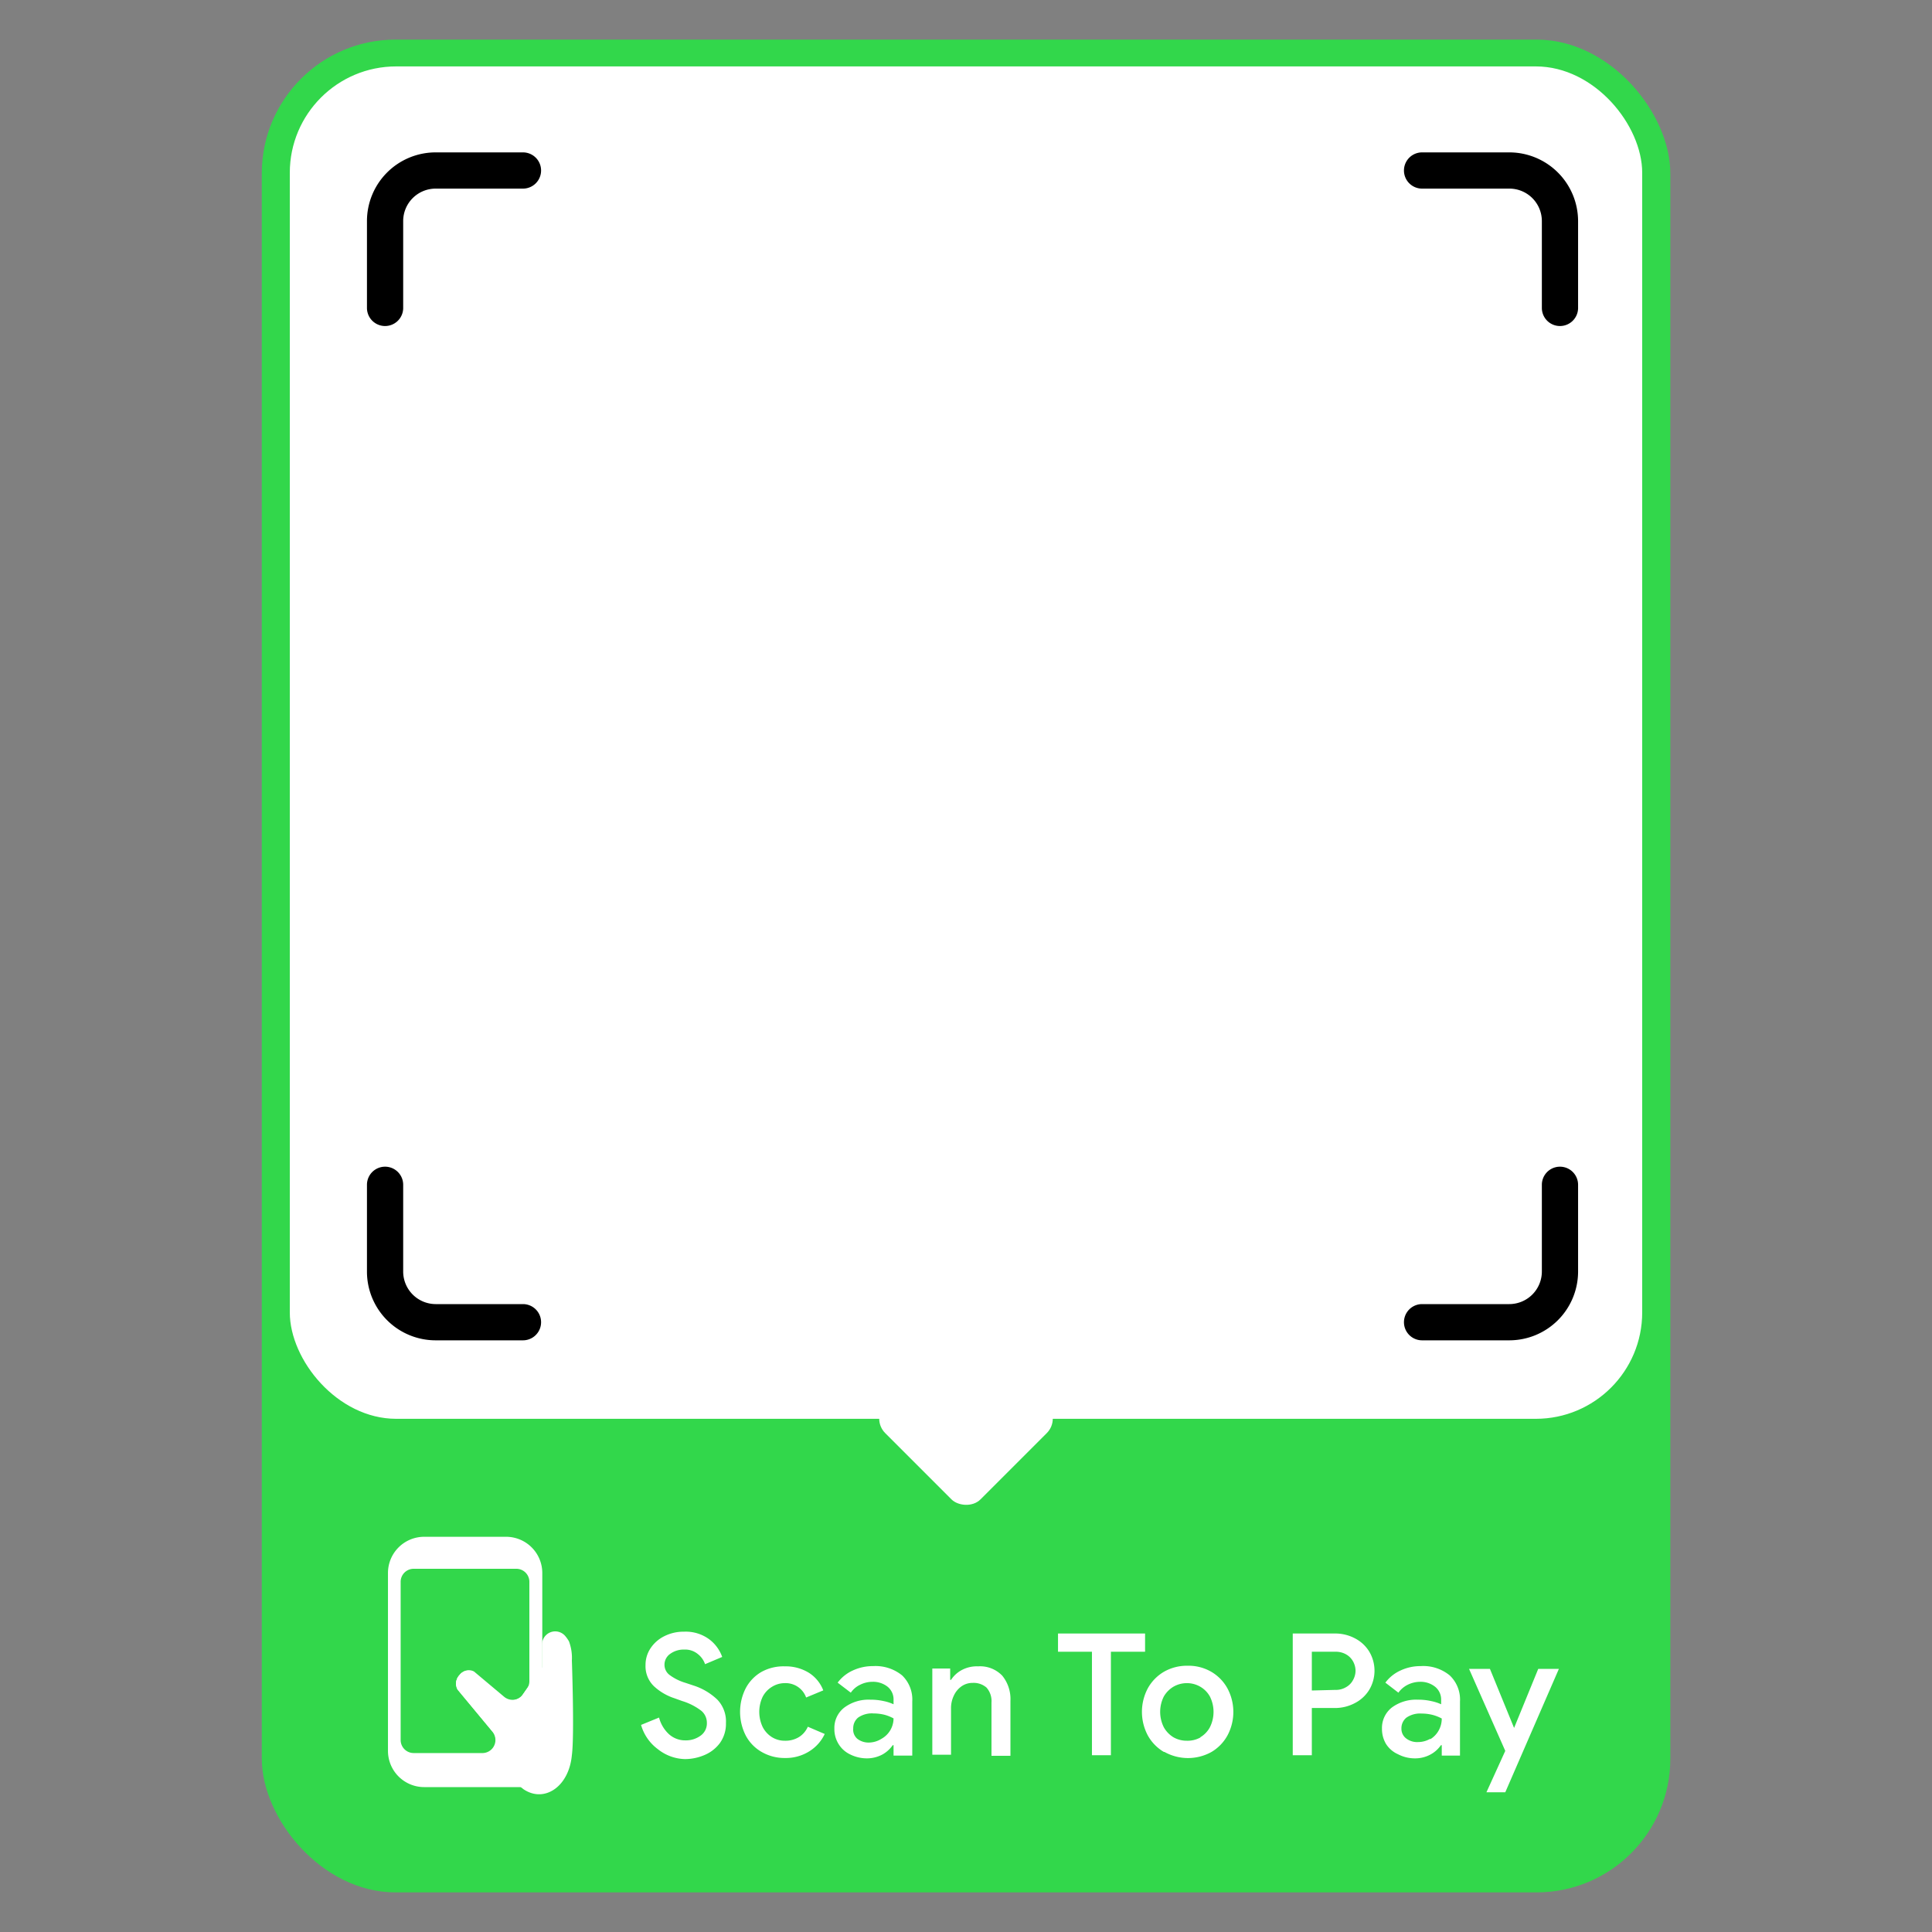 <svg id="Layer_1" data-name="Layer 1" xmlns="http://www.w3.org/2000/svg" viewBox="0 0 160 160"><rect x="0" y="0" width="160" height="160" fill="#808080" stroke="none"/><defs><style>.cls-1{fill:#32d74b;}.cls-2{fill:#fff;}</style></defs><rect class="cls-1" x="21.68" y="3.28" width="116.65" height="153.44" rx="11.08"/><rect class="cls-2" x="24" y="5.5" width="112" height="112" rx="8.81"/><rect class="cls-2" x="74.42" y="111.9" width="11.16" height="11.16" rx="1.7" transform="translate(-59.64 90.98) rotate(-45)"/><path class="cls-2" d="M54.47,144.85a3.77,3.77,0,0,1-1.38-2l1.49-.61a2.86,2.86,0,0,0,.8,1.36,2,2,0,0,0,1.37.53,2.06,2.06,0,0,0,1.27-.39,1.24,1.24,0,0,0,.52-1.06,1.29,1.29,0,0,0-.46-1,5,5,0,0,0-1.59-.81l-.64-.23a4.58,4.58,0,0,1-1.7-1,2.3,2.3,0,0,1-.69-1.75,2.47,2.47,0,0,1,.41-1.38,2.9,2.9,0,0,1,1.13-1,3.51,3.51,0,0,1,1.64-.38,3.28,3.28,0,0,1,2.11.64,3.15,3.15,0,0,1,1.06,1.45l-1.42.6a1.8,1.8,0,0,0-.6-.84,1.65,1.65,0,0,0-1.12-.37,1.9,1.9,0,0,0-1.16.35,1.09,1.09,0,0,0-.48.91,1.05,1.05,0,0,0,.43.85,4.24,4.24,0,0,0,1.32.65l.63.21a5.1,5.1,0,0,1,2,1.18,2.61,2.61,0,0,1,.71,1.93,2.73,2.73,0,0,1-.5,1.66,3.07,3.07,0,0,1-1.29,1,4.11,4.11,0,0,1-1.61.33A3.73,3.73,0,0,1,54.47,144.85Z"/><path class="cls-2" d="M63.08,145.09a3.39,3.39,0,0,1-1.32-1.36,4.32,4.32,0,0,1,0-3.92,3.39,3.39,0,0,1,1.32-1.36A3.77,3.77,0,0,1,65,138a3.65,3.65,0,0,1,2,.54,3,3,0,0,1,1.18,1.45l-1.42.59A1.8,1.8,0,0,0,65,139.39a2,2,0,0,0-1.06.3,2.09,2.09,0,0,0-.78.83,2.93,2.93,0,0,0,0,2.5,2.14,2.14,0,0,0,.78.85,2,2,0,0,0,1.06.29,2.15,2.15,0,0,0,1.16-.3,1.89,1.89,0,0,0,.74-.86l1.4.6A3.37,3.37,0,0,1,67,145.05a3.65,3.65,0,0,1-2,.54A3.77,3.77,0,0,1,63.08,145.09Z"/><path class="cls-2" d="M70.38,145.28a2.24,2.24,0,0,1-.94-.86,2.33,2.33,0,0,1-.34-1.26,2.12,2.12,0,0,1,.84-1.76,3.36,3.36,0,0,1,2.12-.64,5,5,0,0,1,1.14.12,3.75,3.75,0,0,1,.8.26v-.37a1.35,1.35,0,0,0-.49-1.08,1.94,1.94,0,0,0-1.27-.41,2.29,2.29,0,0,0-1,.24,1.94,1.94,0,0,0-.78.66l-1.09-.83a3.2,3.2,0,0,1,1.24-1,3.91,3.91,0,0,1,1.69-.37,3.49,3.49,0,0,1,2.41.77,2.77,2.77,0,0,1,.84,2.16v4.48H74v-.86h-.07a2.54,2.54,0,0,1-.87.78,2.74,2.74,0,0,1-1.3.31A3.11,3.11,0,0,1,70.38,145.28ZM73,144a1.94,1.94,0,0,0,1-1.69,3.45,3.45,0,0,0-.75-.3,3.82,3.82,0,0,0-.9-.11,2,2,0,0,0-1.28.34,1.13,1.13,0,0,0-.41.9A1,1,0,0,0,71,144a1.52,1.52,0,0,0,1,.31A2,2,0,0,0,73,144Z"/><path class="cls-2" d="M77.21,138.18h1.48v.94h.07a2.41,2.41,0,0,1,.92-.83A2.64,2.64,0,0,1,81,138a2.54,2.54,0,0,1,2,.77,3.06,3.06,0,0,1,.68,2.09v4.55H82.11V141a1.68,1.68,0,0,0-.41-1.24,1.62,1.62,0,0,0-1.15-.39,1.58,1.58,0,0,0-.93.29,1.92,1.92,0,0,0-.63.77,2.38,2.38,0,0,0-.23,1v3.89H77.21Z"/><path class="cls-2" d="M90.43,136.79H87.62v-1.51h7.21v1.51H92v8.57H90.43Z"/><path class="cls-2" d="M96.39,145.09a3.62,3.62,0,0,1-1.34-1.38,4.16,4.16,0,0,1,0-3.88,3.62,3.62,0,0,1,1.34-1.38,3.81,3.81,0,0,1,1.94-.5,3.76,3.76,0,0,1,2,.51,3.6,3.6,0,0,1,1.33,1.38,4.14,4.14,0,0,1,0,3.87,3.6,3.6,0,0,1-1.33,1.38,4,4,0,0,1-3.89,0Zm3-1.21a2.12,2.12,0,0,0,.81-.84,2.84,2.84,0,0,0,0-2.54,2.13,2.13,0,0,0-.81-.82,2.2,2.2,0,0,0-1.1-.29,2.23,2.23,0,0,0-1.1.29,2.27,2.27,0,0,0-.81.82,2.84,2.84,0,0,0,0,2.54,2.26,2.26,0,0,0,.81.84,2.22,2.22,0,0,0,1.1.28A2.2,2.2,0,0,0,99.43,143.88Z"/><path class="cls-2" d="M107.06,135.28h3.49a3.48,3.48,0,0,1,1.64.39,3,3,0,0,1,1.2,1.1,3.09,3.09,0,0,1,0,3.18,3,3,0,0,1-1.2,1.1,3.49,3.49,0,0,1-1.64.4h-1.91v3.91h-1.58Zm3.52,4.67a1.63,1.63,0,0,0,.9-.23,1.45,1.45,0,0,0,.58-.6,1.57,1.57,0,0,0,.2-.76,1.63,1.63,0,0,0-.2-.76,1.49,1.49,0,0,0-.58-.59,1.72,1.72,0,0,0-.9-.22h-1.94V140Z"/><path class="cls-2" d="M115.78,145.28a2.26,2.26,0,0,1-1-.86,2.42,2.42,0,0,1-.33-1.26,2.14,2.14,0,0,1,.83-1.76,3.38,3.38,0,0,1,2.12-.64,4.86,4.86,0,0,1,1.14.12,3.86,3.86,0,0,1,.81.26v-.37a1.36,1.36,0,0,0-.5-1.08,1.93,1.93,0,0,0-1.26-.41,2.33,2.33,0,0,0-1,.24,2.09,2.09,0,0,0-.78.66l-1.08-.83a3.2,3.2,0,0,1,1.24-1,3.87,3.87,0,0,1,1.68-.37,3.45,3.45,0,0,1,2.41.77,2.75,2.75,0,0,1,.85,2.16v4.48H119.4v-.86h-.07a2.49,2.49,0,0,1-.88.78,2.67,2.67,0,0,1-1.29.31A3,3,0,0,1,115.78,145.28Zm2.66-1.24a1.93,1.93,0,0,0,.7-.72,2,2,0,0,0,.26-1,3.54,3.54,0,0,0-.76-.3,3.68,3.68,0,0,0-.89-.11,2,2,0,0,0-1.28.34,1.13,1.13,0,0,0-.41.9,1,1,0,0,0,.38.81,1.49,1.49,0,0,0,1,.31A2,2,0,0,0,118.44,144Z"/><path class="cls-2" d="M124.66,145l-3-6.79h1.73l2,4.89h0l2-4.89h1.71l-4.44,10.22H123.1Z"/><g id="mobile"><path class="cls-2" d="M35.13,127.27h6.78a3,3,0,0,1,3,3v15.92A1.89,1.89,0,0,1,43.13,148h-8a3,3,0,0,1-3-3V130.23A3,3,0,0,1,35.13,127.27Zm-.87,17.91H40A1.08,1.08,0,0,0,41,143.85h0a1.07,1.07,0,0,0-.23-.45l-2.88-3.47a1,1,0,0,1,.17-1.2.9.9,0,0,1,1.15-.25l2.49,2.09a1.09,1.09,0,0,0,1.59-.21l.36-.51a1.13,1.13,0,0,0,.19-.62V131a1.08,1.08,0,0,0-1.08-1.08H34.26A1.08,1.08,0,0,0,33.18,131V144.1A1.08,1.08,0,0,0,34.26,145.18Z"/><rect class="cls-2" x="36.4" y="128.51" width="3.86" height="0.45" rx="0.05" transform="translate(76.66 257.46) rotate(-180)"/><path class="cls-2" d="M37.92,139.92l2.88,3.47a1.07,1.07,0,0,1,.23.45c0,.14.08.33.14.55a1.08,1.08,0,0,0,1,.79h.58a1.08,1.08,0,0,0,1.08-1.08v-4.54l-.55.79a1.09,1.09,0,0,1-1.59.21l-2.49-2.09a.9.9,0,0,0-1.15.25A1,1,0,0,0,37.92,139.92Z"/><rect class="cls-2" x="40.77" y="128.51" width="0.45" height="0.45" rx="0.05" transform="translate(82 257.46) rotate(-180)"/><path class="cls-2" d="M37.92,139.92l2.88,3.47a1.07,1.07,0,0,1,.23.45,11.82,11.82,0,0,0,.39,1.34A6.85,6.85,0,0,0,43.13,148l.23.18c1.71,1.15,3.76-.2,4-2.83.22-1.62,0-7.84,0-7.84a3.88,3.88,0,0,0-.24-1.58,2.88,2.88,0,0,0-.3-.43,1.09,1.09,0,0,0-1.93.68v1.9l-1,1.44-.55.79a1.09,1.09,0,0,1-1.59.21l-2.49-2.09a.9.9,0,0,0-1.15.25A1,1,0,0,0,37.92,139.92Z"/><circle class="cls-2" cx="38.38" cy="146.59" r="0.96"/></g><path d="M43.31,111H36.08a5.69,5.69,0,0,1-5.69-5.69V98.12a1.5,1.5,0,0,1,3,0v7.23A2.7,2.7,0,0,0,36.08,108h7.23a1.5,1.5,0,1,1,0,3Z"/><path d="M125,111h-7.23a1.5,1.5,0,0,1,0-3H125a2.7,2.7,0,0,0,2.69-2.69V98.12a1.5,1.5,0,0,1,3,0v7.23A5.7,5.7,0,0,1,125,111Z"/><path d="M31.89,27a1.5,1.5,0,0,1-1.5-1.5V18.3a5.69,5.69,0,0,1,5.69-5.68h7.23a1.5,1.5,0,0,1,0,3H36.08a2.69,2.69,0,0,0-2.69,2.68v7.24A1.5,1.5,0,0,1,31.89,27Z"/><path d="M129.19,27a1.5,1.5,0,0,1-1.5-1.5V18.3A2.69,2.69,0,0,0,125,15.62h-7.23a1.5,1.5,0,1,1,0-3H125a5.7,5.7,0,0,1,5.69,5.68v7.24A1.5,1.5,0,0,1,129.19,27Z"/></svg>
